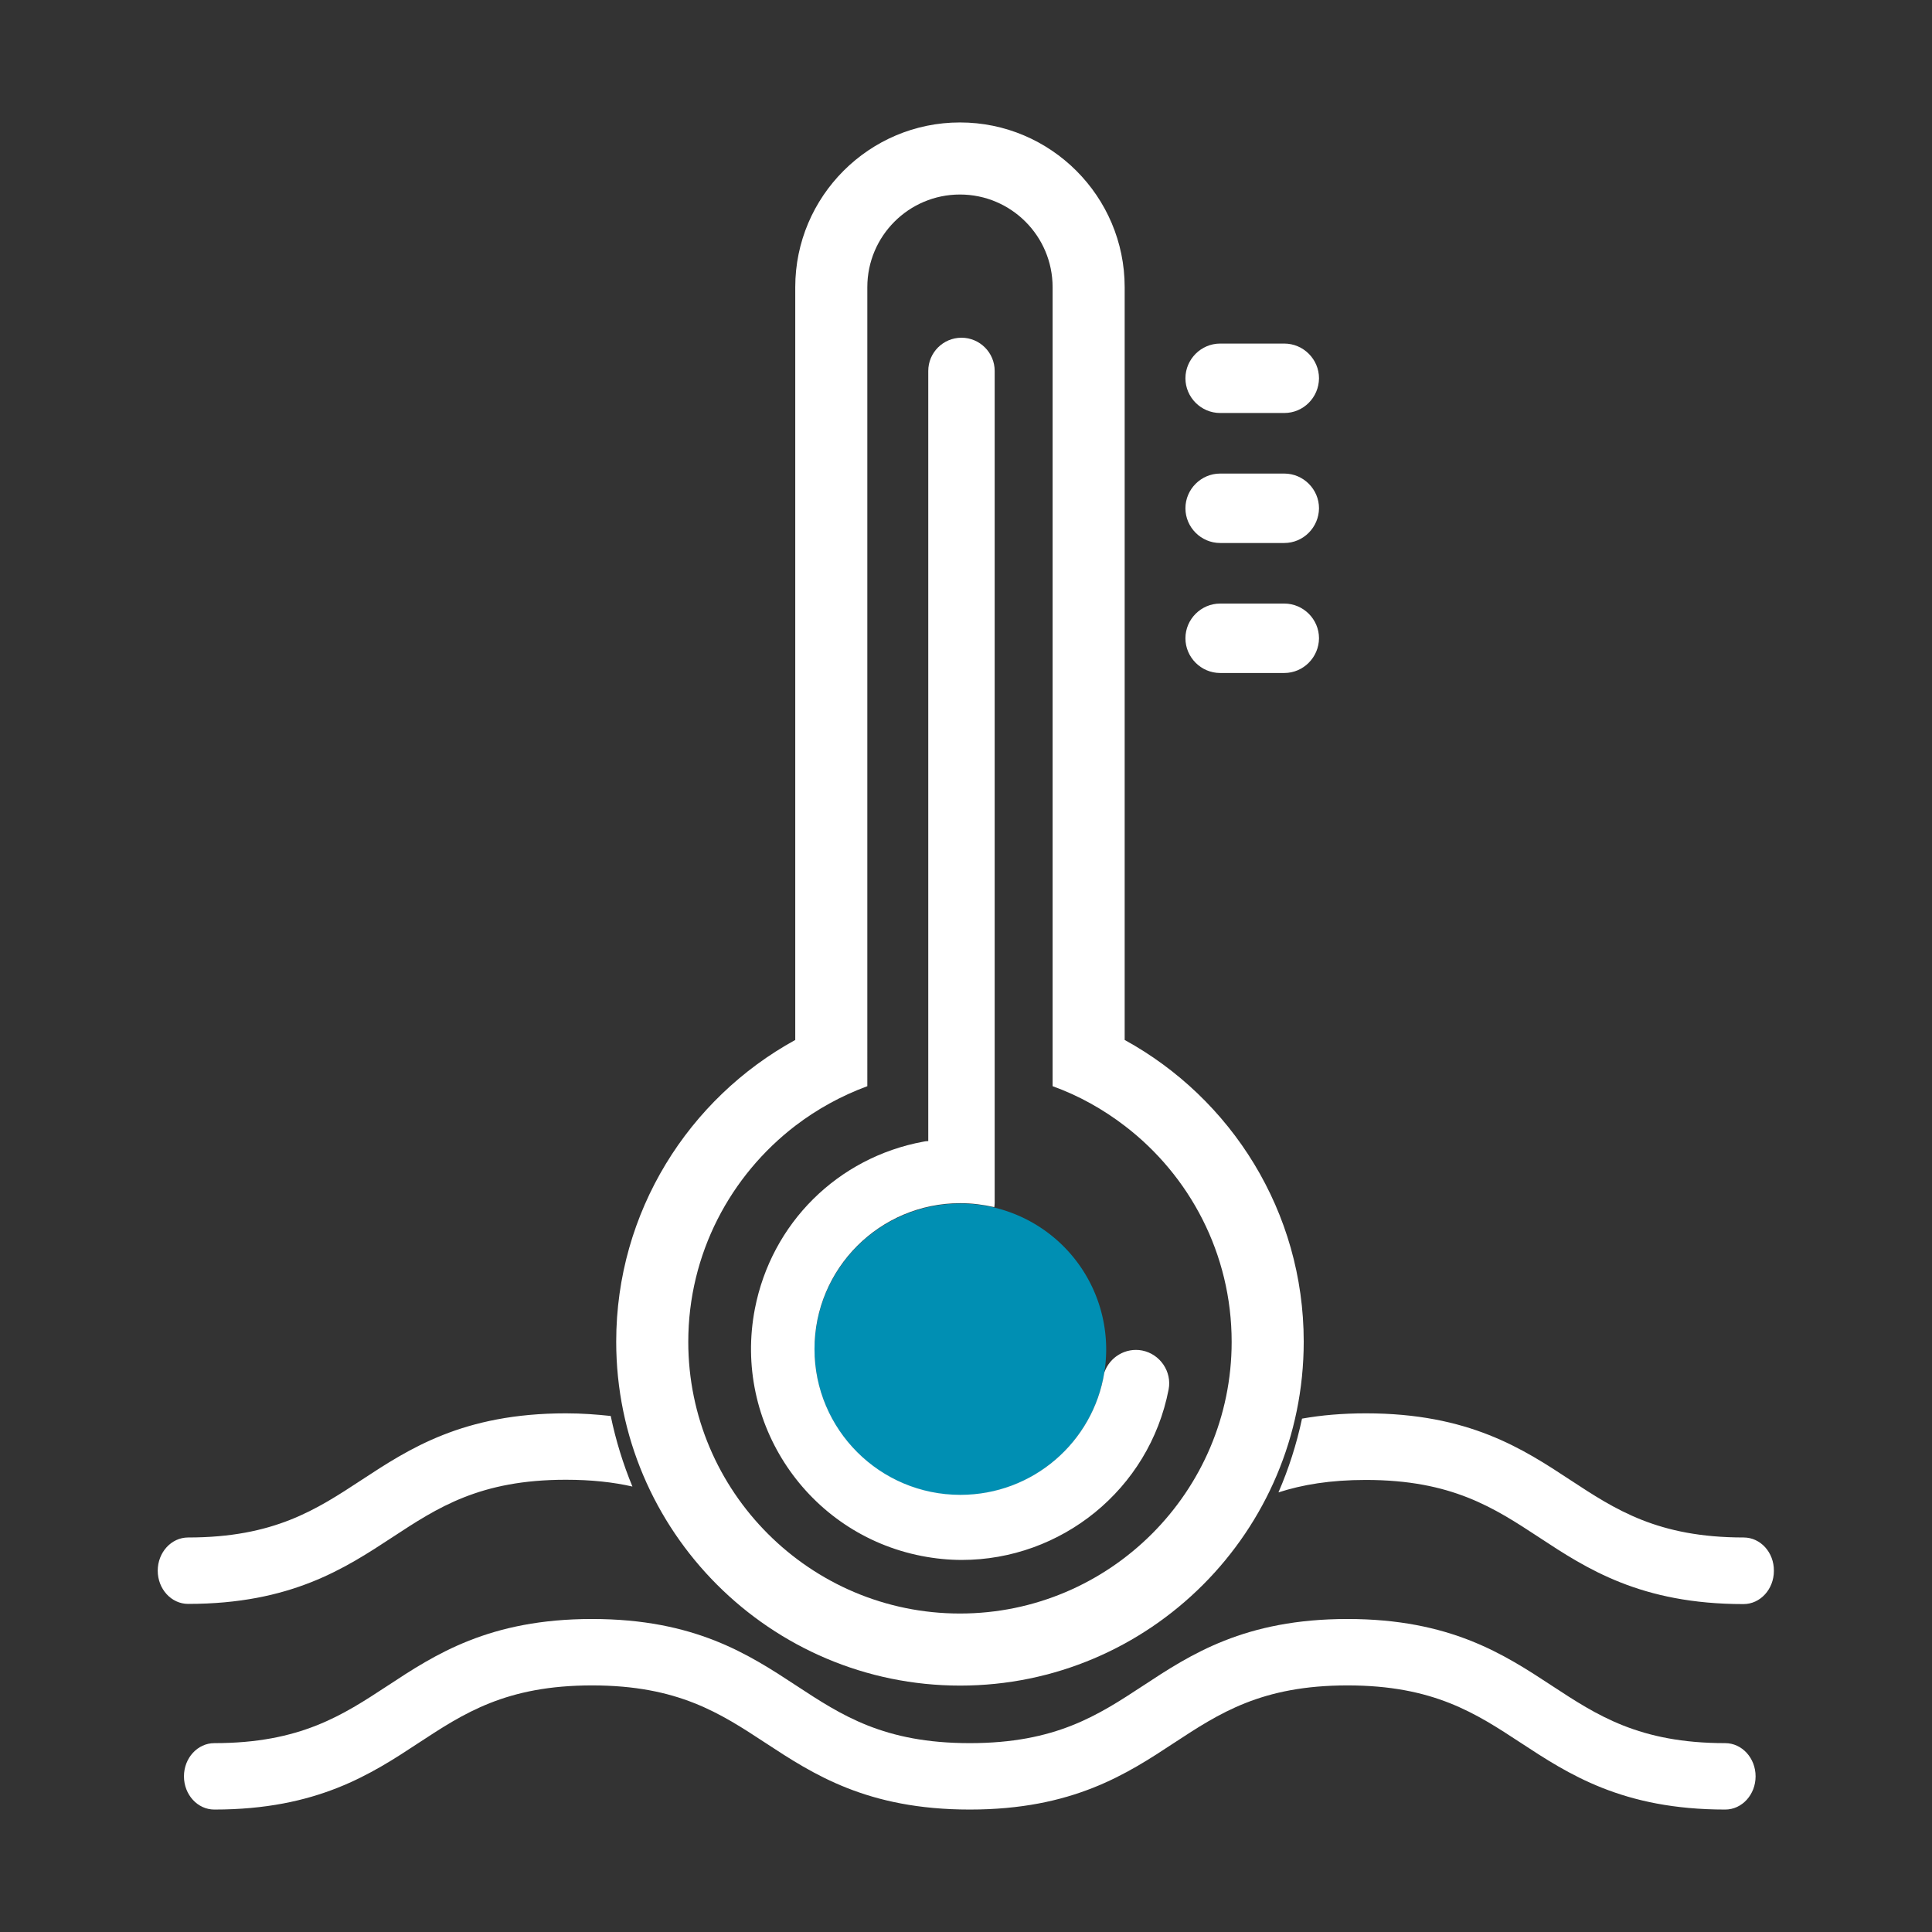 <!DOCTYPE svg PUBLIC "-//W3C//DTD SVG 1.1//EN" "http://www.w3.org/Graphics/SVG/1.1/DTD/svg11.dtd">
<!-- Uploaded to: SVG Repo, www.svgrepo.com, Transformed by: SVG Repo Mixer Tools -->
<svg width="800px" height="800px" viewBox="0 0 1024 1024" class="icon" version="1.1" xmlns="http://www.w3.org/2000/svg" fill="#000000">
<rect x="0" y="0" width="1024" height="1024" fill="#333333" stroke="none"/>
<g id="SVGRepo_bgCarrier" stroke-width="0"/>
<g id="SVGRepo_tracerCarrier" stroke-linecap="round" stroke-linejoin="round"/>
<g id="SVGRepo_iconCarrier">
<path d="M680.7 218.9h-34c-10.1 0-18.4-8.3-18.4-18.4 0-10.1 8.3-18.4 18.4-18.4h34c10.1 0 18.4 8.3 18.4 18.4-0.1 10.2-8.3 18.4-18.4 18.4zM680.7 287.8h-34c-10.1 0-18.4-8.3-18.4-18.4 0-10.1 8.3-18.4 18.4-18.4h34c10.1 0 18.4 8.3 18.4 18.4-0.1 10.1-8.3 18.4-18.4 18.4zM680.7 356.7h-34c-10.1 0-18.4-8.3-18.4-18.4 0-10.1 8.3-18.4 18.4-18.4h34c10.1 0 18.4 8.3 18.4 18.4-0.1 10.1-8.3 18.4-18.4 18.4z" fill="#ffffff"/>
<path d="M596.1 551.2v-399c0-48.1-39.2-87.3-87.3-87.3s-87.3 39.2-87.3 87.3v399c-56.5 31-94.9 91.1-94.9 159.9 0 100.5 81.8 182.3 182.3 182.3S691 811.6 691 711.1c0-68.9-38.4-128.9-94.9-159.9z m-87.3 304c-79.4 0-144-64.6-144-144 0-46.6 22.3-88.1 56.7-114.5 11.5-8.8 24.4-15.9 38.2-21V152.2c0-27.1 22-49.1 49.1-49.1s49.1 22 49.1 49.1v423.5c13.9 5 26.7 12.2 38.2 21 34.4 26.3 56.7 67.8 56.7 114.5 0 79.3-64.6 144-144 144z" fill="#ffffff"/>
<path d="M509 715.2m-77.3 0a77.3 77.3 0 1 0 154.6 0 77.3 77.3 0 1 0-154.6 0Z" fill="#008fb3"/>
<path d="M605.4 715.8c-8.8-1.7-17.3 3.5-20.1 11.7-5.9 36.8-37.8 64.8-76.3 64.8-42.7 0-77.3-34.6-77.3-77.3 0-42.7 34.6-77.3 77.3-77.3 6.2 0 12.2 0.8 18 2.1 0.1-0.7 0.2-1.4 0.2-2.2v-441c0-9.7-7.9-17.6-17.6-17.6-9.7 0-17.6 7.9-17.6 17.6v408.2c-0.9 0-1.7 0.1-2.6 0.3-45.4 8.4-80.5 43.2-89.3 88.6-11.7 60.5 27.9 119.2 88.4 131 7.2 1.4 14.3 2.1 21.3 2.1 52.4 0 99.3-37.1 109.6-90.4 1.8-9.4-4.5-18.7-14-20.6zM914.4 959.1c-54.5 0-83.1-18.8-108.4-35.4-23.8-15.6-46.2-30.4-91.8-30.4s-68 14.8-91.8 30.4c-25.2 16.6-53.9 35.4-108.4 35.4-54.5 0-83.1-18.8-108.4-35.4-23.8-15.6-46.2-30.4-91.8-30.4s-68 14.8-91.8 30.4c-25.2 16.6-53.9 35.4-108.4 35.4-8.9 0-16.1-7.9-16.1-17.6 0-9.7 7.2-17.6 16.1-17.6 45.6 0 68-14.8 91.8-30.4 25.2-16.6 53.9-35.4 108.4-35.4s83.1 18.8 108.4 35.4c23.8 15.6 46.2 30.4 91.8 30.4 45.6 0 68-14.8 91.8-30.4 25.2-16.6 53.9-35.4 108.4-35.4 54.5 0 83.1 18.8 108.4 35.4 23.8 15.6 46.2 30.4 91.8 30.4 8.9 0 16.1 7.9 16.1 17.6 0 9.7-7.2 17.6-16.1 17.6zM924.2 814.9c-45.6 0-68-14.8-91.8-30.4-25.2-16.6-53.9-35.4-108.4-35.4-12.6 0-23.8 1-33.9 2.8-2.9 13.6-7.1 26.7-12.5 39.1 12.7-4.1 27.5-6.6 46.3-6.6 45.6 0 68 14.8 91.8 30.4 25.2 16.6 53.9 35.4 108.4 35.4 8.9 0 16.1-7.9 16.1-17.6 0.1-9.8-7.1-17.7-16-17.7zM323.7 750.5c-7.4-0.8-15.2-1.4-23.8-1.4-54.5 0-83.1 18.8-108.4 35.4-23.8 15.6-46.2 30.4-91.8 30.4-8.9 0-16.1 7.9-16.1 17.6 0 9.7 7.2 17.6 16.1 17.6 54.5 0 83.1-18.8 108.4-35.4 23.8-15.6 46.2-30.4 91.8-30.4 13.6 0 25.2 1.3 35.3 3.6-4.9-11.8-8.8-24.4-11.5-37.4z" fill="#ffffff"/>
</g>
</svg>